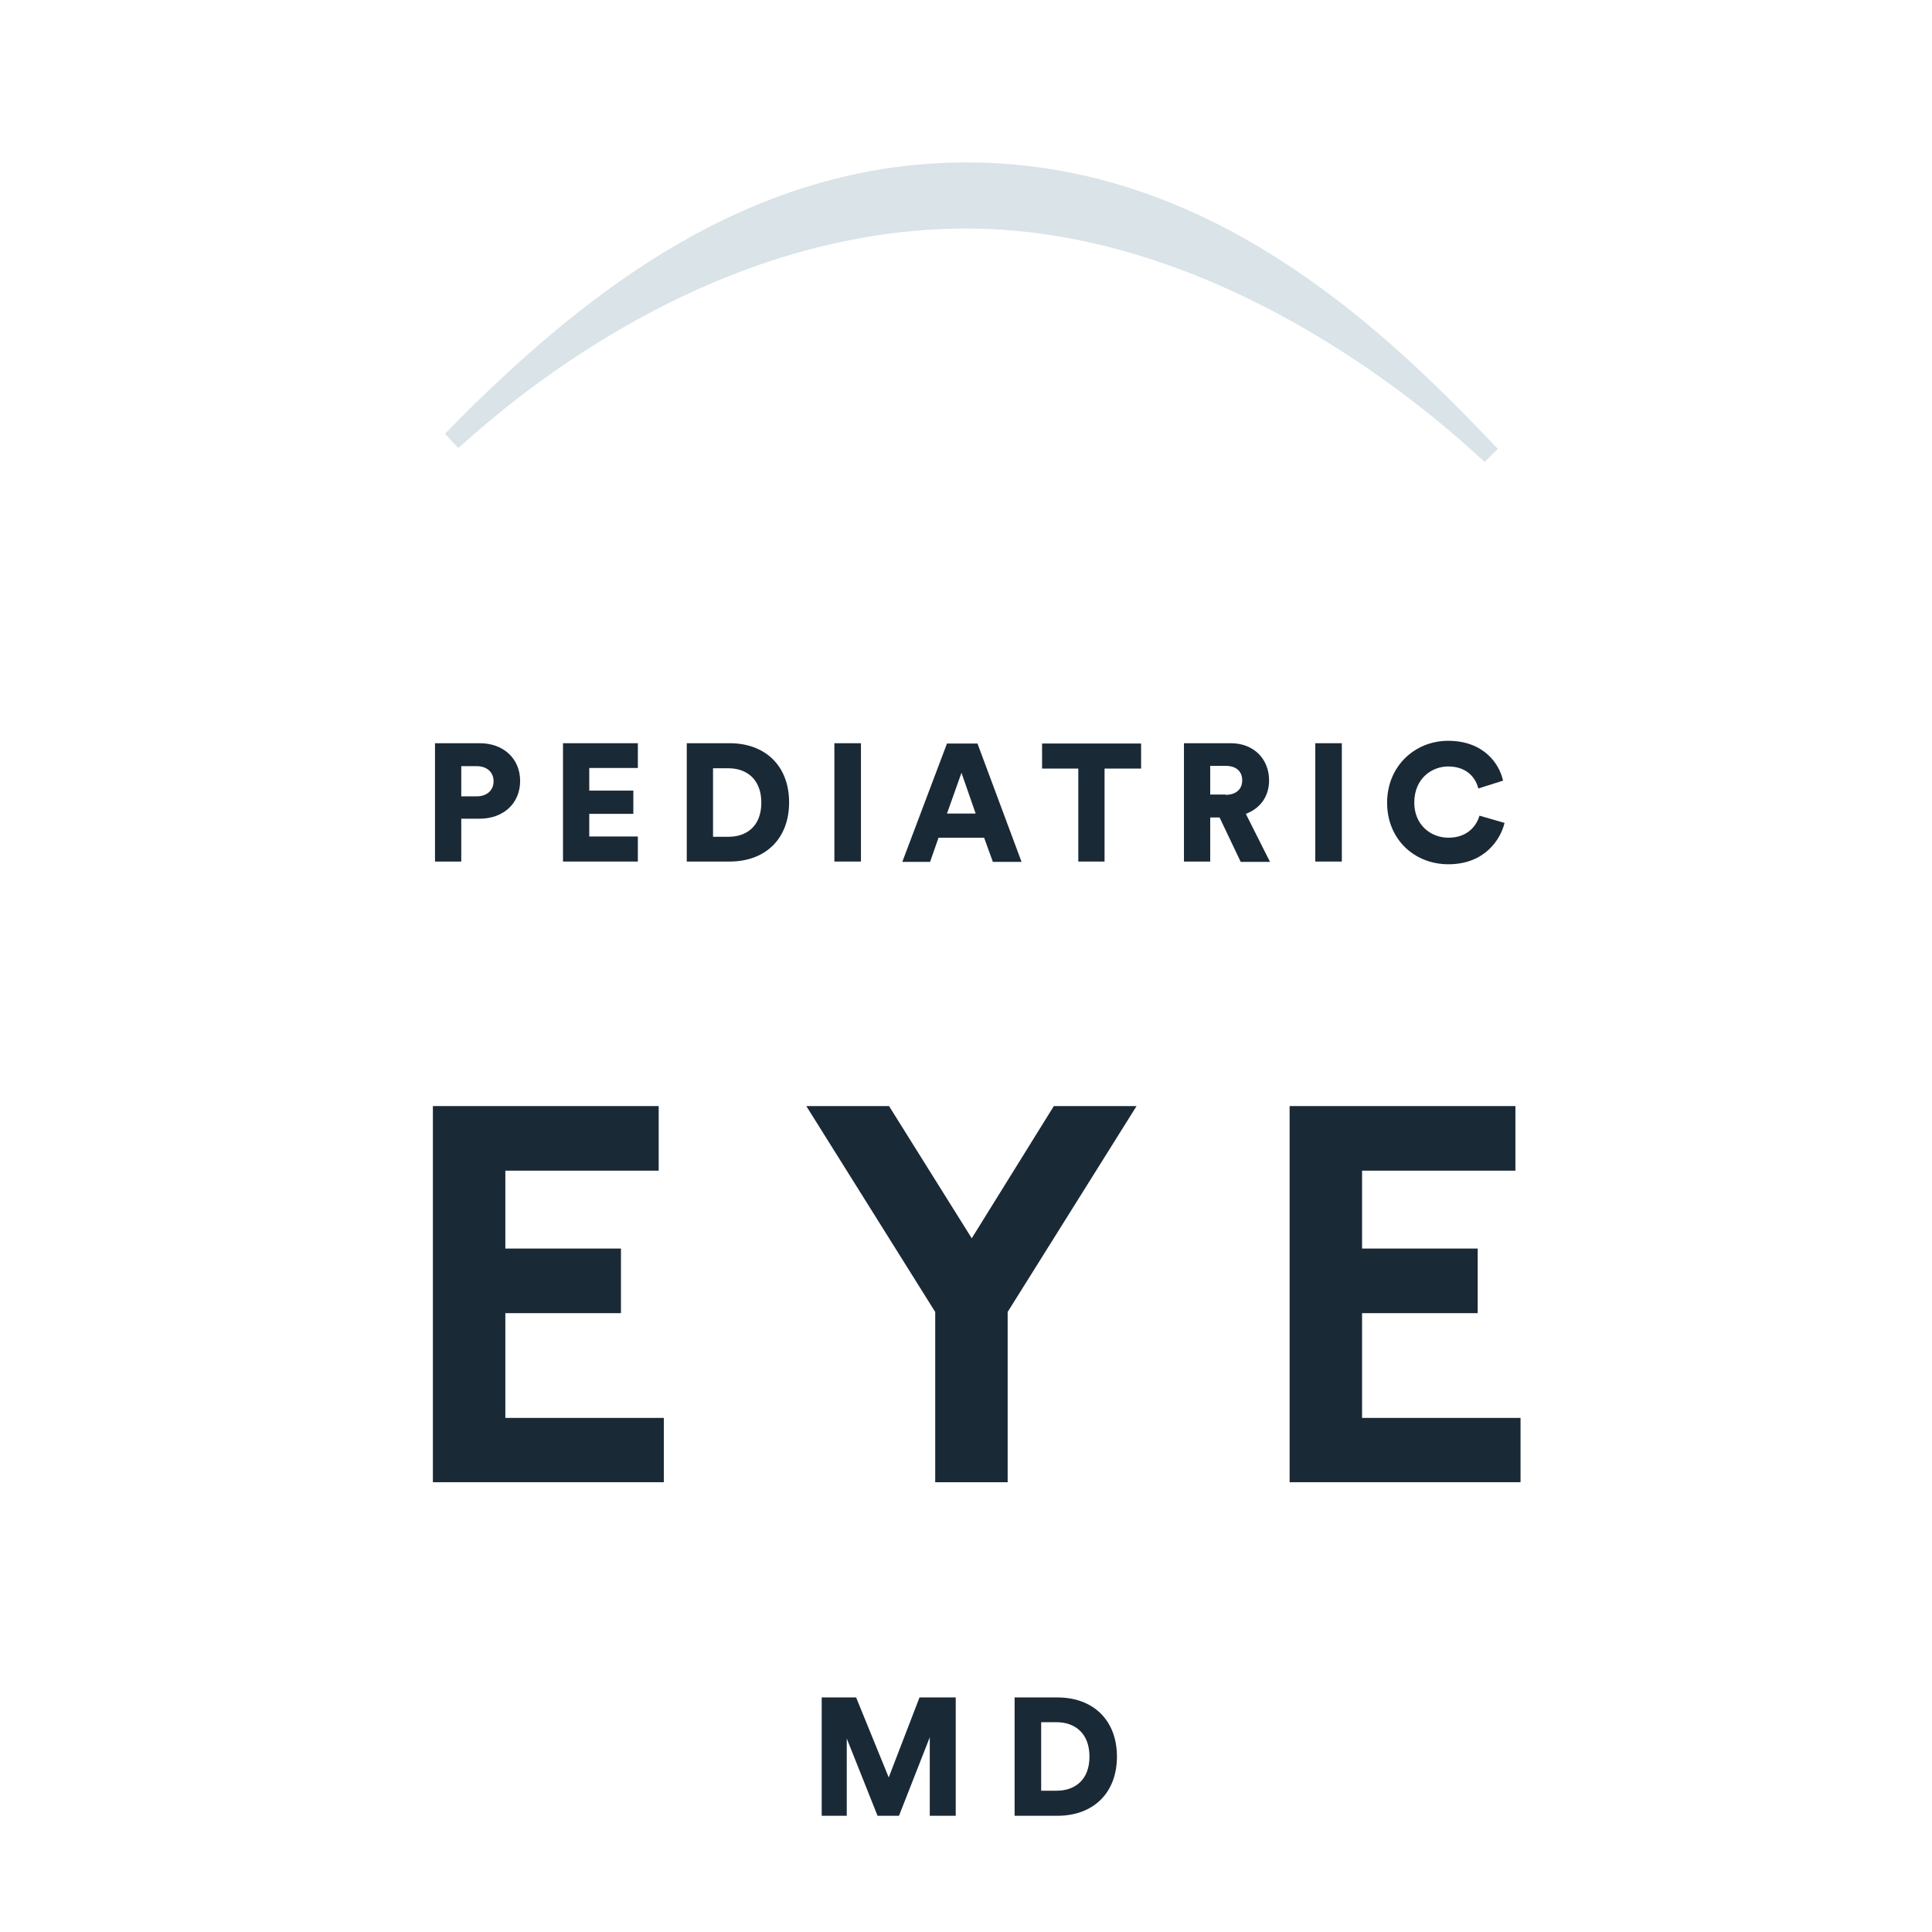 <?xml version="1.0" encoding="utf-8"?>
<!-- Generator: Adobe Illustrator 17.1.0, SVG Export Plug-In . SVG Version: 6.00 Build 0)  -->
<!DOCTYPE svg PUBLIC "-//W3C//DTD SVG 1.1//EN" "http://www.w3.org/Graphics/SVG/1.1/DTD/svg11.dtd">
<svg version="1.1" id="Layer_1" xmlns="http://www.w3.org/2000/svg" xmlns:xlink="http://www.w3.org/1999/xlink" x="0px" y="0px"
	 viewBox="0 0 640 640" enable-background="new 0 0 640 640" xml:space="preserve">
<g>
	<g>
		<path fill="#1A2936" d="M152.8,271.3v14.1h-8.7v-39.2h14.8c8,0,13.4,5.2,13.4,12.5c0,7.4-5.5,12.5-13.4,12.5H152.8z M157.9,263.8
			c3.3,0,5.6-1.9,5.6-5c0-3.1-2.3-5-5.6-5h-5.1v10H157.9z"/>
		<path fill="#1A2936" d="M186.5,285.4v-39.2h24.8v8.2h-16.1v7.5h14.6v7.7h-14.6v7.5h16.1v8.3H186.5z"/>
		<path fill="#1A2936" d="M227.5,285.4v-39.2h14.2c11.8,0,19.7,7.5,19.7,19.6c0,12.1-7.9,19.6-19.7,19.6H227.5z M241.3,277.2
			c6,0,10.9-3.5,10.9-11.3c0-7.8-4.9-11.4-10.9-11.4h-5.1v22.7H241.3z"/>
		<path fill="#1A2936" d="M276.4,285.4v-39.2h8.8v39.2H276.4z"/>
		<path fill="#1A2936" d="M326,277.5h-15.1l-2.8,8h-9.2l14.8-39.2h10.1l14.6,39.2h-9.5L326,277.5z M313.7,269.5h9.5l-4.7-13.5
			L313.7,269.5z"/>
		<path fill="#1A2936" d="M365.9,254.6v30.8h-8.7v-30.8h-12v-8.3H378v8.3H365.9z"/>
		<path fill="#1A2936" d="M404,270.8h-3.1v14.6h-8.7v-39.2h15.5c7.7,0,12.7,5.3,12.7,12.3c0,5.3-2.9,9.3-7.7,11.1l8,15.9H411
			L404,270.8z M406,263.3c3.6,0,5.5-2,5.5-4.8c0-2.9-1.9-4.8-5.5-4.8h-5.1v9.5H406z"/>
		<path fill="#1A2936" d="M435.7,285.4v-39.2h8.8v39.2H435.7z"/>
		<path fill="#1A2936" d="M459.5,265.9c0-12.2,9.3-20.5,20.2-20.5c11.8,0,17,7.6,18.2,13.2l-8.2,2.6c-0.6-2.7-3.1-7.3-10-7.3
			c-5.2,0-11.2,3.8-11.2,12c0,7.3,5.4,11.6,11.3,11.6c6.8,0,9.5-4.5,10.3-7.3l8.3,2.4c-1.3,5.4-6.5,13.7-18.6,13.7
			C468.6,286.3,459.5,278.1,459.5,265.9z"/>
		<path fill="#1A2936" d="M167.4,387.8v25.8h38.3V435h-38.3v34.7h52.5V491h-76.5V366.4h74.8v21.4H167.4z"/>
		<path fill="#1A2936" d="M333.8,434.6V491h-24v-56.4l-42.7-68.2h27.4l27.4,43.8l27.2-43.8h27.4L333.8,434.6z"/>
		<path fill="#1A2936" d="M451.2,387.8v25.8h38.3V435h-38.3v34.7h52.5V491h-76.5V366.4H502v21.4H451.2z"/>
		<path fill="#1A2936" d="M308,601.5v-26l-10.2,26h-7.1l-10.2-25.6v25.6h-8.3v-39.2h11.4l10.8,26.5l10.2-26.5h12v39.2H308z"/>
		<path fill="#1A2936" d="M336.1,601.5v-39.2h14.2c11.8,0,19.7,7.5,19.7,19.6s-7.9,19.6-19.7,19.6H336.1z M350,593.2
			c6,0,10.9-3.5,10.9-11.3c0-7.8-4.9-11.4-10.9-11.4h-5.1v22.7H350z"/>
	</g>
	<g>
		<path fill="#D9E3E8" d="M488.5,140.7c-39.2-40.4-93.8-86.9-168.4-86.9c-72.1,0-126,43.8-164.9,82l-7.8,7.9l4.4,4.7
			c6.2-5,75.7-72.7,168.2-72.7c92.4,0,166.4,72.7,171.8,77.3l4.4-4.3L488.5,140.7z"/>
	</g>
</g>
</svg>
